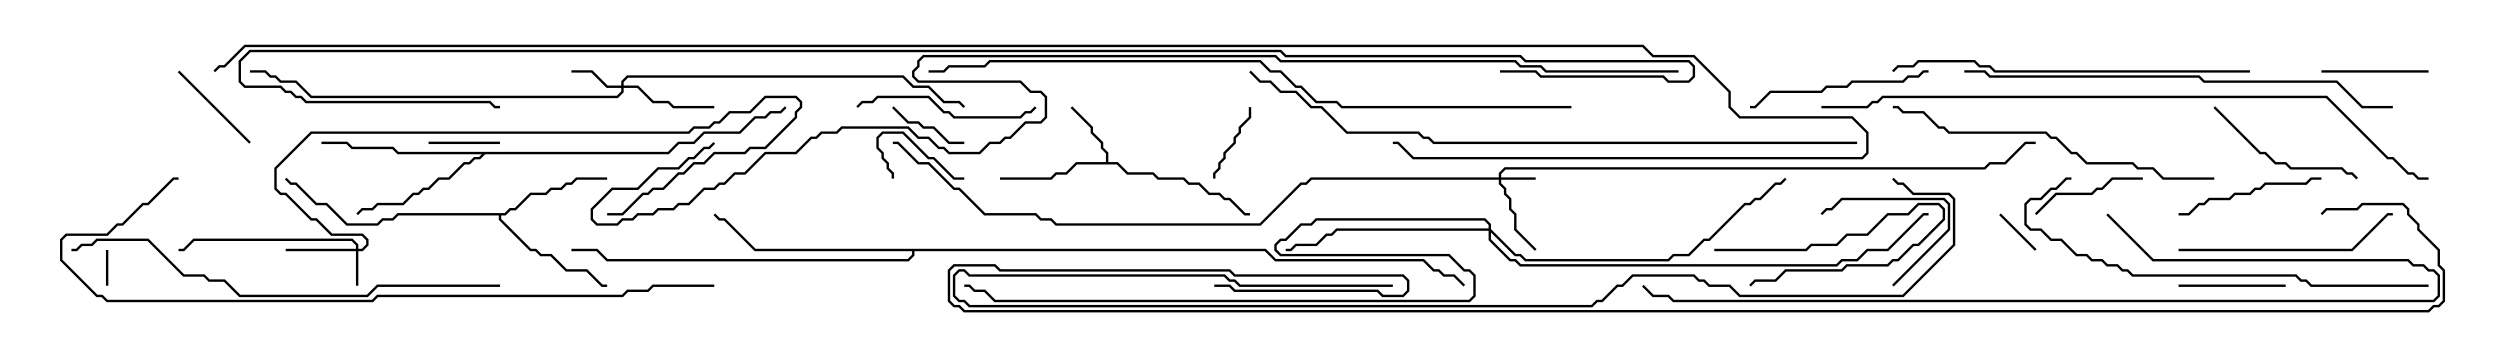 <svg version="1.1" width="105" height="15" xmlns="http://www.w3.org/2000/svg"><path d="M46.45,6.807L46.45,6.449L46.236,6.235L46.236,6.021L45.807,5.592L45.807,5.378L44.965,4.535L45.035,4.465L45.907,5.336L45.907,5.551L46.336,5.979L46.336,6.194L46.55,6.408L46.55,6.807L46.949,6.807L47.378,7.236L48.449,7.236L48.664,7.45L49.735,7.45L49.949,7.664L50.378,7.664L50.806,8.093L51.235,8.093L51.449,8.307L51.664,8.307L52.306,8.95L52.5,8.95L52.5,9.05L52.265,9.05L51.622,8.407L51.408,8.407L51.194,8.193L50.765,8.193L50.336,7.764L49.908,7.764L49.694,7.55L48.622,7.55L48.408,7.336L47.336,7.336L46.908,6.907L45.235,6.907L44.806,7.336L44.378,7.336L44.164,7.55L42,7.55L42,7.45L44.122,7.45L44.336,7.236L44.765,7.236L45.194,6.807z" stroke="none"/><path d="M21.194,8.95L21.408,8.736L21.622,8.736L22.265,8.093L22.908,8.093L23.122,7.879L23.551,7.879L23.765,7.664L23.979,7.664L24.194,7.45L25.5,7.45L25.5,7.55L24.235,7.55L24.021,7.764L23.806,7.764L23.592,7.979L23.164,7.979L22.949,8.193L22.306,8.193L21.664,8.836L21.449,8.836L21.235,9.05L21.05,9.05L21.05,9.194L22.306,10.45L22.521,10.45L22.735,10.664L23.164,10.664L23.806,11.307L24.664,11.307L25.306,11.95L25.5,11.95L25.5,12.05L25.265,12.05L24.622,11.407L23.765,11.407L23.122,10.764L22.694,10.764L22.479,10.55L22.265,10.55L20.95,9.235L20.95,9.05L16.735,9.05L16.521,9.264L16.092,9.264L15.878,9.479L14.551,9.479L13.694,8.621L13.265,8.621L12.408,7.764L12.194,7.764L11.965,7.535L12.035,7.465L12.235,7.664L12.449,7.664L13.306,8.521L13.735,8.521L14.592,9.379L15.836,9.379L16.051,9.164L16.479,9.164L16.694,8.95z" stroke="none"/><path d="M28.051,6.379L28.479,5.95L29.122,5.95L29.551,5.521L31.051,5.521L31.694,4.879L32.122,4.879L32.336,4.664L32.765,4.664L32.965,4.465L33.035,4.535L32.806,4.764L32.378,4.764L32.164,4.979L31.735,4.979L31.092,5.621L29.592,5.621L29.164,6.05L28.521,6.05L28.092,6.479L20.378,6.479L20.164,6.693L19.949,6.693L19.735,6.907L19.521,6.907L18.878,7.55L18.449,7.55L18.021,7.979L17.806,7.979L17.592,8.193L17.378,8.193L16.949,8.621L15.878,8.621L15.664,8.836L15.235,8.836L15.035,9.035L14.965,8.965L15.194,8.736L15.622,8.736L15.836,8.521L16.908,8.521L17.336,8.093L17.551,8.093L17.765,7.879L17.979,7.879L18.408,7.45L18.836,7.45L19.479,6.807L19.694,6.807L19.908,6.593L20.122,6.593L20.236,6.479L16.694,6.479L16.479,6.264L14.765,6.264L14.551,6.05L13.5,6.05L13.5,5.95L14.592,5.95L14.806,6.164L16.521,6.164L16.735,6.379z" stroke="none"/><path d="M53.164,10.45L53.592,10.879L59.806,10.879L60.235,11.307L60.449,11.307L60.664,11.521L61.092,11.521L61.535,11.965L61.465,12.035L61.051,11.621L60.622,11.621L60.408,11.407L60.194,11.407L59.765,10.979L53.551,10.979L53.122,10.55L38.407,10.55L38.407,10.735L38.164,10.979L25.479,10.979L25.051,10.55L24,10.55L24,10.45L25.092,10.45L25.521,10.879L38.122,10.879L38.307,10.694L38.307,10.55L31.694,10.55L30.408,9.264L30.194,9.264L29.965,9.035L30.035,8.965L30.235,9.164L30.449,9.164L31.735,10.45z" stroke="none"/><path d="M14.95,10.45L14.95,10.306L14.765,10.121L8.164,10.121L7.735,10.55L7.5,10.55L7.5,10.45L7.694,10.45L8.122,10.021L14.806,10.021L15.05,10.265L15.05,10.45L15.194,10.45L15.379,10.265L15.379,10.092L15.194,9.907L13.908,9.907L13.265,9.264L13.051,9.264L11.979,8.193L11.765,8.193L11.521,7.949L11.521,7.051L13.051,5.521L28.908,5.521L29.122,5.307L29.765,5.307L29.979,5.093L30.194,5.093L30.622,4.664L31.479,4.664L32.122,4.021L33.449,4.021L33.693,4.265L33.693,4.521L33.479,4.735L33.479,4.949L32.164,6.264L31.521,6.264L31.306,6.479L30.021,6.479L29.592,6.907L29.164,6.907L28.735,7.336L28.521,7.336L27.878,7.979L27.449,7.979L27.235,8.193L27.021,8.193L26.164,9.05L25.5,9.05L25.5,8.95L26.122,8.95L26.979,8.093L27.194,8.093L27.408,7.879L27.836,7.879L28.479,7.236L28.694,7.236L29.122,6.807L29.551,6.807L29.979,6.379L31.265,6.379L31.479,6.164L32.122,6.164L33.379,4.908L33.379,4.694L33.593,4.479L33.593,4.306L33.408,4.121L32.164,4.121L31.521,4.764L30.664,4.764L30.235,5.193L30.021,5.193L29.806,5.407L29.164,5.407L28.949,5.621L13.092,5.621L11.621,7.092L11.621,7.908L11.806,8.093L12.021,8.093L13.092,9.164L13.306,9.164L13.949,9.807L15.235,9.807L15.479,10.051L15.479,10.306L15.235,10.55L15.05,10.55L15.05,12L14.95,12L14.95,10.55L12,10.55L12,10.45z" stroke="none"/><path d="M62.95,7.45L62.95,7.265L63.194,7.021L83.336,7.021L83.551,6.807L84.194,6.807L85.051,5.95L85.5,5.95L85.5,6.05L85.092,6.05L84.235,6.907L83.592,6.907L83.378,7.121L63.235,7.121L63.05,7.306L63.05,7.45L64.5,7.45L64.5,7.55L63.05,7.55L63.05,7.694L63.264,7.908L63.264,8.122L63.479,8.336L63.479,8.765L63.693,8.979L63.693,9.622L64.535,10.465L64.465,10.535L63.593,9.664L63.593,9.021L63.379,8.806L63.379,8.378L63.164,8.164L63.164,7.949L62.95,7.735L62.95,7.55L55.092,7.55L54.878,7.764L54.664,7.764L52.949,9.479L44.336,9.479L44.122,9.264L43.694,9.264L43.479,9.05L41.336,9.05L40.265,7.979L40.051,7.979L38.979,6.907L38.551,6.907L37.694,6.05L37.5,6.05L37.5,5.95L37.735,5.95L38.592,6.807L39.021,6.807L40.092,7.879L40.306,7.879L41.378,8.95L43.521,8.95L43.735,9.164L44.164,9.164L44.378,9.379L52.908,9.379L54.622,7.664L54.836,7.664L55.051,7.45z" stroke="none"/><path d="M26.093,3.593L26.093,3.408L26.336,3.164L37.949,3.164L38.378,3.593L39.021,3.593L39.664,4.236L40.306,4.236L40.535,4.465L40.465,4.535L40.265,4.336L39.622,4.336L38.979,3.693L38.336,3.693L37.908,3.264L26.378,3.264L26.193,3.449L26.193,3.593L26.806,3.593L27.449,4.236L28.092,4.236L28.306,4.45L30,4.45L30,4.55L28.265,4.55L28.051,4.336L27.408,4.336L26.765,3.693L26.193,3.693L26.193,3.878L25.949,4.121L13.051,4.121L12.408,3.479L11.765,3.479L11.551,3.264L11.336,3.264L11.122,3.05L10.5,3.05L10.5,2.95L11.164,2.95L11.378,3.164L11.592,3.164L11.806,3.379L12.449,3.379L13.092,4.021L25.908,4.021L26.093,3.836L26.093,3.693L25.479,3.693L24.836,3.05L24,3.05L24,2.95L24.878,2.95L25.521,3.593z" stroke="none"/><path d="M62.521,9.593L62.521,9.449L62.336,9.264L55.306,9.264L55.092,9.479L54.664,9.479L54.021,10.121L53.806,10.121L53.621,10.306L53.621,10.479L53.806,10.664L60.878,10.664L61.521,11.307L61.735,11.307L61.979,11.551L61.979,12.449L61.735,12.693L41.765,12.693L41.336,12.264L40.908,12.264L40.694,12.05L40.5,12.05L40.5,11.95L40.735,11.95L40.949,12.164L41.378,12.164L41.806,12.593L61.694,12.593L61.879,12.408L61.879,11.592L61.694,11.407L61.479,11.407L60.836,10.764L53.765,10.764L53.521,10.521L53.521,10.265L53.765,10.021L53.979,10.021L54.622,9.379L55.051,9.379L55.265,9.164L62.378,9.164L62.621,9.408L62.621,9.622L63.664,10.664L63.878,10.664L64.092,10.879L70.051,10.879L70.265,10.664L70.908,10.664L71.551,10.021L71.765,10.021L73.265,8.521L73.479,8.521L73.694,8.307L73.908,8.307L74.551,7.664L74.765,7.664L74.965,7.465L75.035,7.535L74.806,7.764L74.592,7.764L73.949,8.407L73.735,8.407L73.521,8.621L73.306,8.621L71.806,10.121L71.592,10.121L70.949,10.764L70.306,10.764L70.092,10.979L64.051,10.979L63.836,10.764L63.622,10.764L62.621,9.764L62.621,10.051L63.449,10.879L63.664,10.879L63.878,11.093L77.122,11.093L77.336,10.879L77.979,10.879L78.408,10.45L79.265,10.45L80.765,8.95L81,8.95L81,9.05L80.806,9.05L79.306,10.55L78.449,10.55L78.021,10.979L77.378,10.979L77.164,11.193L63.836,11.193L63.622,10.979L63.408,10.979L62.521,10.092L62.521,9.693L56.164,9.693L55.949,9.907L55.735,9.907L55.306,10.336L54.449,10.336L54.235,10.55L54,10.55L54,10.45L54.194,10.45L54.408,10.236L55.265,10.236L55.694,9.807L55.908,9.807L56.122,9.593z" stroke="none"/><path d="M4.55,12L4.45,12L4.45,10.5L4.55,10.5z" stroke="none"/><path d="M72,10.55L72,10.45L75.836,10.45L76.051,10.236L77.122,10.236L77.551,9.807L78.408,9.807L79.265,8.95L80.122,8.95L80.551,8.521L81.449,8.521L81.693,8.765L81.693,9.235L80.592,10.336L80.378,10.336L79.735,10.979L79.521,10.979L79.306,11.193L77.592,11.193L77.378,11.407L75.021,11.407L74.592,11.836L73.735,11.836L73.535,12.035L73.465,11.965L73.694,11.736L74.551,11.736L74.979,11.307L77.336,11.307L77.551,11.093L79.265,11.093L79.479,10.879L79.694,10.879L80.336,10.236L80.551,10.236L81.593,9.194L81.593,8.806L81.408,8.621L80.592,8.621L80.164,9.05L79.306,9.05L78.449,9.907L77.592,9.907L77.164,10.336L76.092,10.336L75.878,10.55z" stroke="none"/><path d="M85.535,10.465L85.465,10.535L83.965,9.035L84.035,8.965z" stroke="none"/><path d="M21,5.95L21,6.05L18,6.05L18,5.95z" stroke="none"/><path d="M37.55,7.5L37.45,7.5L37.45,7.306L37.236,7.092L37.236,6.878L37.021,6.664L37.021,6.449L36.807,6.235L36.807,5.765L37.051,5.521L37.949,5.521L39.021,6.593L39.235,6.593L40.092,7.45L40.5,7.45L40.5,7.55L40.051,7.55L39.194,6.693L38.979,6.693L37.908,5.621L37.092,5.621L36.907,5.806L36.907,6.194L37.121,6.408L37.121,6.622L37.336,6.836L37.336,7.051L37.55,7.265z" stroke="none"/><path d="M51.05,7.5L50.95,7.5L50.95,7.265L51.164,7.051L51.164,6.836L51.379,6.622L51.379,6.408L51.807,5.979L51.807,5.765L52.021,5.551L52.021,5.336L52.45,4.908L52.45,4.5L52.55,4.5L52.55,4.949L52.121,5.378L52.121,5.592L51.907,5.806L51.907,6.021L51.479,6.449L51.479,6.664L51.264,6.878L51.264,7.092L51.05,7.306z" stroke="none"/><path d="M40.5,5.95L40.5,6.05L39.836,6.05L39.194,5.407L38.765,5.407L38.551,5.193L38.122,5.193L37.465,4.535L37.535,4.465L38.164,5.093L38.592,5.093L38.806,5.307L39.235,5.307L39.878,5.95z" stroke="none"/><path d="M7.465,3.035L7.535,2.965L10.535,5.965L10.465,6.035z" stroke="none"/><path d="M79.535,12.035L79.465,11.965L81.807,9.622L81.807,8.592L81.622,8.407L77.378,8.407L76.949,8.836L76.735,8.836L76.535,9.035L76.465,8.965L76.694,8.736L76.908,8.736L77.336,8.307L81.664,8.307L81.907,8.551L81.907,9.664z" stroke="none"/><path d="M96,11.95L96,12.05L91.5,12.05L91.5,11.95z" stroke="none"/><path d="M97.5,3.05L97.5,2.95L102,2.95L102,3.05z" stroke="none"/><path d="M90,7.45L90,7.55L88.735,7.55L88.306,7.979L88.092,7.979L87.878,8.193L86.378,8.193L85.535,9.035L85.465,8.965L86.336,8.093L87.836,8.093L88.051,7.879L88.265,7.879L88.694,7.45z" stroke="none"/><path d="M91.5,9.05L91.5,8.95L91.908,8.95L92.336,8.521L92.551,8.521L92.765,8.307L93.622,8.307L93.836,8.093L94.479,8.093L94.694,7.879L94.908,7.879L95.122,7.664L96.836,7.664L97.051,7.45L97.5,7.45L97.5,7.55L97.092,7.55L96.878,7.764L95.164,7.764L94.949,7.979L94.735,7.979L94.521,8.193L93.878,8.193L93.664,8.407L92.806,8.407L92.592,8.621L92.378,8.621L91.949,9.05z" stroke="none"/><path d="M92.965,4.535L93.035,4.465L94.949,6.379L95.164,6.379L95.592,6.807L96.021,6.807L96.235,7.021L98.378,7.021L98.592,7.236L98.806,7.236L99.035,7.465L98.965,7.535L98.765,7.336L98.551,7.336L98.336,7.121L96.194,7.121L95.979,6.907L95.551,6.907L95.122,6.479L94.908,6.479z" stroke="none"/><path d="M36.035,4.535L35.965,4.465L36.194,4.236L36.622,4.236L36.836,4.021L39.021,4.021L39.664,4.664L39.878,4.664L40.092,4.879L42.836,4.879L43.051,4.664L43.265,4.664L43.465,4.465L43.535,4.535L43.306,4.764L43.092,4.764L42.878,4.979L40.051,4.979L39.836,4.764L39.622,4.764L38.979,4.121L36.878,4.121L36.664,4.336L36.235,4.336z" stroke="none"/><path d="M81,2.95L81,3.05L80.806,3.05L80.592,3.264L80.164,3.264L79.949,3.479L77.806,3.479L77.592,3.693L76.735,3.693L76.521,3.907L74.378,3.907L73.735,4.55L73.5,4.55L73.5,4.45L73.694,4.45L74.336,3.807L76.479,3.807L76.694,3.593L77.551,3.593L77.765,3.379L79.908,3.379L80.122,3.164L80.551,3.164L80.765,2.95z" stroke="none"/><path d="M91.5,10.55L91.5,10.45L98.765,10.45L100.265,8.95L100.5,8.95L100.5,9.05L100.306,9.05L98.806,10.55z" stroke="none"/><path d="M93,7.45L93,7.55L90.836,7.55L90.408,7.121L89.765,7.121L89.551,6.907L87.622,6.907L87.194,6.479L86.979,6.479L86.336,5.836L86.122,5.836L85.908,5.621L81.836,5.621L81.622,5.407L81.408,5.407L80.765,4.764L79.908,4.764L79.694,4.55L79.5,4.55L79.5,4.45L79.735,4.45L79.949,4.664L80.806,4.664L81.449,5.307L81.664,5.307L81.878,5.521L85.949,5.521L86.164,5.736L86.378,5.736L87.021,6.379L87.235,6.379L87.664,6.807L89.592,6.807L89.806,7.021L90.449,7.021L90.878,7.45z" stroke="none"/><path d="M94.5,2.95L94.5,3.05L83.765,3.05L83.551,2.836L83.122,2.836L82.908,2.621L80.592,2.621L80.378,2.836L79.735,2.836L79.535,3.035L79.465,2.965L79.694,2.736L80.336,2.736L80.551,2.521L82.949,2.521L83.164,2.736L83.592,2.736L83.806,2.95z" stroke="none"/><path d="M102,11.95L102,12.05L97.051,12.05L96.836,11.836L96.622,11.836L96.408,11.621L89.551,11.621L89.336,11.407L89.122,11.407L88.908,11.193L88.479,11.193L88.265,10.979L87.836,10.979L87.622,10.764L87.194,10.764L86.551,10.121L86.122,10.121L85.694,9.693L85.265,9.693L85.021,9.449L85.021,8.551L85.265,8.307L85.694,8.307L86.122,7.879L86.336,7.879L86.765,7.45L87,7.45L87,7.55L86.806,7.55L86.378,7.979L86.164,7.979L85.735,8.407L85.306,8.407L85.121,8.592L85.121,9.408L85.306,9.593L85.735,9.593L86.164,10.021L86.592,10.021L87.235,10.664L87.664,10.664L87.878,10.879L88.306,10.879L88.521,11.093L88.949,11.093L89.164,11.307L89.378,11.307L89.592,11.521L96.449,11.521L96.664,11.736L96.878,11.736L97.092,11.95z" stroke="none"/><path d="M21,11.95L21,12.05L15.878,12.05L15.449,12.479L10.051,12.479L9.408,11.836L8.765,11.836L8.551,11.621L7.694,11.621L6.194,10.121L4.092,10.121L3.878,10.336L3.449,10.336L3.235,10.55L3,10.55L3,10.45L3.194,10.45L3.408,10.236L3.836,10.236L4.051,10.021L6.235,10.021L7.735,11.521L8.592,11.521L8.806,11.736L9.449,11.736L10.092,12.379L15.408,12.379L15.836,11.95z" stroke="none"/><path d="M82.5,3.05L82.5,2.95L83.378,2.95L83.592,3.164L92.378,3.164L92.592,3.379L98.164,3.379L99.235,4.45L100.5,4.45L100.5,4.55L99.194,4.55L98.122,3.479L92.551,3.479L92.336,3.264L83.551,3.264L83.336,3.05z" stroke="none"/><path d="M88.465,9.035L88.535,8.965L90.449,10.879L101.164,10.879L101.378,11.093L101.806,11.093L102.021,11.307L102.235,11.307L102.479,11.551L102.479,12.449L102.235,12.693L70.265,12.693L70.051,12.479L69.408,12.479L68.965,12.035L69.035,11.965L69.449,12.379L70.092,12.379L70.306,12.593L102.194,12.593L102.379,12.408L102.379,11.592L102.194,11.407L101.979,11.407L101.765,11.193L101.336,11.193L101.122,10.979L90.408,10.979z" stroke="none"/><path d="M58.5,11.95L58.5,12.05L52.051,12.05L51.836,11.836L51.622,11.836L51.408,11.621L40.694,11.621L40.479,11.407L40.306,11.407L40.121,11.592L40.121,12.408L40.306,12.593L40.521,12.593L40.735,12.807L66.836,12.807L67.051,12.593L67.265,12.593L67.908,11.95L68.122,11.95L68.551,11.521L71.164,11.521L71.378,11.736L71.592,11.736L71.806,11.95L72.664,11.95L73.092,12.379L79.908,12.379L82.021,10.265L82.021,8.378L81.836,8.193L80.336,8.193L79.908,7.764L79.694,7.764L79.465,7.535L79.535,7.465L79.735,7.664L79.949,7.664L80.378,8.093L81.878,8.093L82.121,8.336L82.121,10.306L79.949,12.479L73.051,12.479L72.622,12.05L71.765,12.05L71.551,11.836L71.336,11.836L71.122,11.621L68.592,11.621L68.164,12.05L67.949,12.05L67.306,12.693L67.092,12.693L66.878,12.907L40.694,12.907L40.479,12.693L40.265,12.693L40.021,12.449L40.021,11.551L40.265,11.307L40.521,11.307L40.735,11.521L51.449,11.521L51.664,11.736L51.878,11.736L52.092,11.95z" stroke="none"/><path d="M30,11.95L30,12.05L27.449,12.05L27.235,12.264L26.378,12.264L26.164,12.479L15.878,12.479L15.664,12.693L4.479,12.693L4.265,12.479L4.051,12.479L2.521,10.949L2.521,10.051L2.765,9.807L4.479,9.807L4.908,9.379L5.122,9.379L5.979,8.521L6.194,8.521L7.265,7.45L7.5,7.45L7.5,7.55L7.306,7.55L6.235,8.621L6.021,8.621L5.164,9.479L4.949,9.479L4.521,9.907L2.806,9.907L2.621,10.092L2.621,10.908L4.092,12.379L4.306,12.379L4.521,12.593L15.622,12.593L15.836,12.379L26.122,12.379L26.336,12.164L27.194,12.164L27.408,11.95z" stroke="none"/><path d="M78,5.95L78,6.05L60.194,6.05L59.979,5.836L59.765,5.836L59.551,5.621L56.551,5.621L55.479,4.55L55.051,4.55L54.408,3.907L53.765,3.907L53.336,3.479L52.908,3.479L52.465,3.035L52.535,2.965L52.949,3.379L53.378,3.379L53.806,3.807L54.449,3.807L55.092,4.45L55.521,4.45L56.592,5.521L59.592,5.521L59.806,5.736L60.021,5.736L60.235,5.95z" stroke="none"/><path d="M76.5,4.55L76.5,4.45L78.408,4.45L78.622,4.236L78.836,4.236L79.051,4.021L97.735,4.021L100.306,6.593L100.521,6.593L101.164,7.236L101.378,7.236L101.592,7.45L102,7.45L102,7.55L101.551,7.55L101.336,7.336L101.122,7.336L100.479,6.693L100.265,6.693L97.694,4.121L79.092,4.121L78.878,4.336L78.664,4.336L78.449,4.55z" stroke="none"/><path d="M66,4.45L66,4.55L56.336,4.55L56.122,4.336L55.265,4.336L54.622,3.693L54.408,3.693L53.765,3.05L53.336,3.05L52.908,2.621L41.592,2.621L41.378,2.836L39.878,2.836L39.664,3.05L39,3.05L39,2.95L39.622,2.95L39.836,2.736L41.336,2.736L41.551,2.521L52.949,2.521L53.378,2.95L53.806,2.95L54.449,3.593L54.664,3.593L55.306,4.236L56.164,4.236L56.378,4.45z" stroke="none"/><path d="M70.5,2.95L70.5,3.05L64.908,3.05L64.694,2.836L63.836,2.836L63.622,2.621L53.765,2.621L53.551,2.407L38.806,2.407L38.621,2.592L38.621,2.806L38.407,3.021L38.407,3.194L38.592,3.379L42.878,3.379L43.306,3.807L43.735,3.807L43.979,4.051L43.979,4.949L43.735,5.193L43.092,5.193L42.449,5.836L42.235,5.836L42.021,6.05L41.592,6.05L41.164,6.479L39.836,6.479L39.622,6.264L39.408,6.264L38.979,5.836L38.551,5.836L38.122,5.407L35.378,5.407L35.164,5.621L34.521,5.621L34.306,5.836L34.092,5.836L33.449,6.479L32.164,6.479L31.306,7.336L30.878,7.336L30.449,7.764L30.235,7.764L30.021,7.979L29.592,7.979L28.949,8.621L28.521,8.621L28.306,8.836L27.664,8.836L27.449,9.05L26.806,9.05L26.592,9.264L26.164,9.264L25.949,9.479L25.051,9.479L24.807,9.235L24.807,8.765L25.694,7.879L26.765,7.879L27.622,7.021L28.479,7.021L28.908,6.593L29.122,6.593L29.551,6.164L29.765,6.164L29.965,5.965L30.035,6.035L29.806,6.264L29.592,6.264L29.164,6.693L28.949,6.693L28.521,7.121L27.664,7.121L26.806,7.979L25.735,7.979L24.907,8.806L24.907,9.194L25.092,9.379L25.908,9.379L26.122,9.164L26.551,9.164L26.765,8.95L27.408,8.95L27.622,8.736L28.265,8.736L28.479,8.521L28.908,8.521L29.551,7.879L29.979,7.879L30.194,7.664L30.408,7.664L30.836,7.236L31.265,7.236L32.122,6.379L33.408,6.379L34.051,5.736L34.265,5.736L34.479,5.521L35.122,5.521L35.336,5.307L38.164,5.307L38.592,5.736L39.021,5.736L39.449,6.164L39.664,6.164L39.878,6.379L41.122,6.379L41.551,5.95L41.979,5.95L42.194,5.736L42.408,5.736L43.051,5.093L43.694,5.093L43.879,4.908L43.879,4.092L43.694,3.907L43.265,3.907L42.836,3.479L38.551,3.479L38.307,3.235L38.307,2.979L38.521,2.765L38.521,2.551L38.765,2.307L53.592,2.307L53.806,2.521L63.664,2.521L63.878,2.736L64.735,2.736L64.949,2.95z" stroke="none"/><path d="M63,3.05L63,2.95L64.521,2.95L64.735,3.164L69.878,3.164L70.092,3.379L70.908,3.379L71.093,3.194L71.093,2.806L70.908,2.621L64.051,2.621L63.836,2.407L53.979,2.407L53.765,2.193L10.521,2.193L10.121,2.592L10.121,3.408L10.306,3.593L11.806,3.593L12.021,3.807L12.235,3.807L12.449,4.021L12.664,4.021L12.878,4.236L20.592,4.236L20.806,4.45L21,4.45L21,4.55L20.765,4.55L20.551,4.336L12.836,4.336L12.622,4.121L12.408,4.121L12.194,3.907L11.979,3.907L11.765,3.693L10.265,3.693L10.021,3.449L10.021,2.551L10.479,2.093L53.806,2.093L54.021,2.307L63.878,2.307L64.092,2.521L70.949,2.521L71.193,2.765L71.193,3.235L70.949,3.479L70.051,3.479L69.836,3.264L64.694,3.264L64.479,3.05z" stroke="none"/><path d="M51,12.05L51,11.95L51.664,11.95L51.878,12.164L57.878,12.164L58.092,12.379L58.908,12.379L59.093,12.194L59.093,11.806L58.908,11.621L51.836,11.621L51.622,11.407L41.979,11.407L41.765,11.193L40.092,11.193L39.907,11.378L39.907,12.622L40.092,12.807L40.306,12.807L40.521,13.021L101.979,13.021L102.194,12.807L102.408,12.807L102.593,12.622L102.593,11.378L102.379,11.164L102.379,10.521L101.521,9.664L101.521,9.449L101.093,9.021L101.093,8.806L100.908,8.621L99.235,8.621L99.021,8.836L97.735,8.836L97.535,9.035L97.465,8.965L97.694,8.736L98.979,8.736L99.194,8.521L100.949,8.521L101.193,8.765L101.193,8.979L101.621,9.408L101.621,9.622L102.479,10.479L102.479,11.122L102.693,11.336L102.693,12.664L102.449,12.907L102.235,12.907L102.021,13.121L40.479,13.121L40.265,12.907L40.051,12.907L39.807,12.664L39.807,11.336L40.051,11.093L41.806,11.093L42.021,11.307L51.664,11.307L51.878,11.521L58.949,11.521L59.193,11.765L59.193,12.235L58.949,12.479L58.051,12.479L57.836,12.264L51.836,12.264L51.622,12.05z" stroke="none"/><path d="M9.035,3.035L8.965,2.965L9.194,2.736L9.408,2.736L10.265,1.879L69.021,1.879L69.449,2.307L71.164,2.307L72.693,3.836L72.693,4.479L73.092,4.879L77.806,4.879L78.479,5.551L78.479,6.449L78.235,6.693L59.336,6.693L58.694,6.05L58.5,6.05L58.5,5.95L58.735,5.95L59.378,6.593L78.194,6.593L78.379,6.408L78.379,5.592L77.765,4.979L73.051,4.979L72.593,4.521L72.593,3.878L71.122,2.407L69.408,2.407L68.979,1.979L10.306,1.979L9.449,2.836L9.235,2.836z" stroke="none"/></svg>